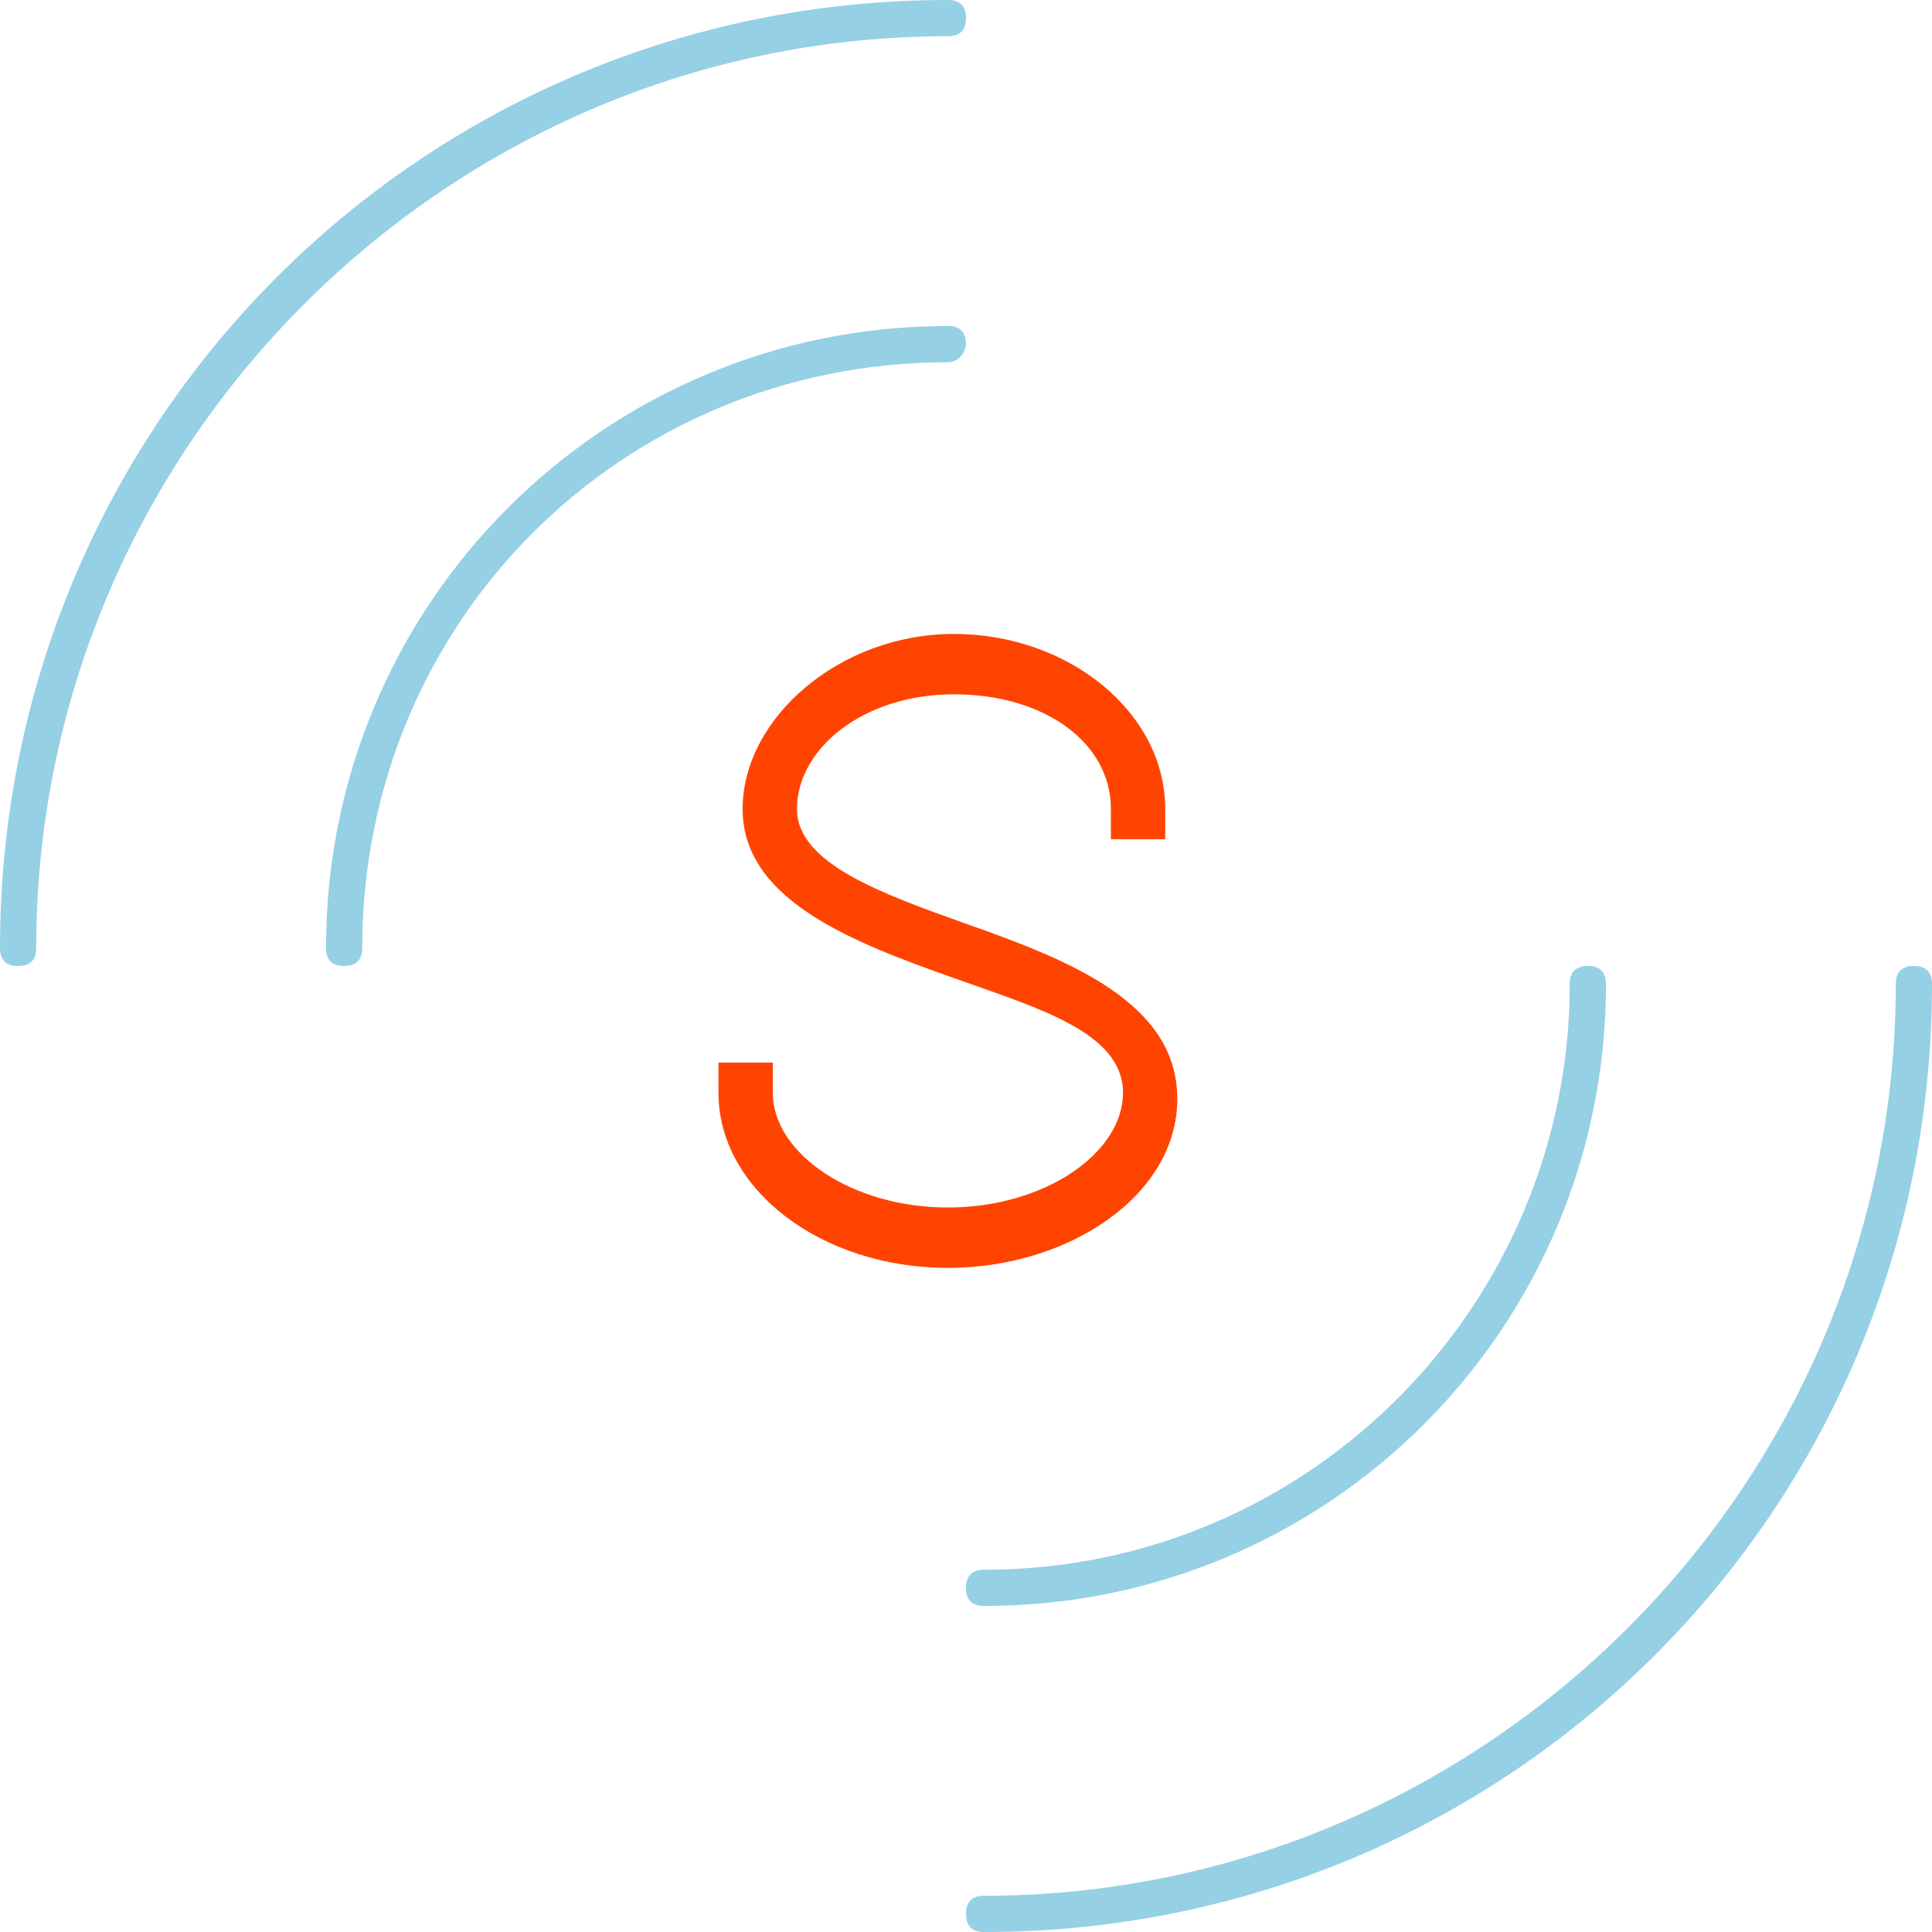 <?xml version="1.0" encoding="utf-8"?>
<!-- Generator: Adobe Illustrator 20.1.0, SVG Export Plug-In . SVG Version: 6.00 Build 0)  -->
<svg version="1.1" id="Layer_1" xmlns="http://www.w3.org/2000/svg" xmlns:xlink="http://www.w3.org/1999/xlink" x="0px" y="0px"
	 viewBox="0 0 32 32" style="enable-background:new 0 0 32 32;" xml:space="preserve">
<style type="text/css">
	.st0{fill:#FF7302;}
	.st1{fill:#FF4401;}
	.st2{fill:#95D0E5;}
</style>
<title>S_logo_OrangeBlueLight</title>
<path class="st0" d="M18.8,13.4v0.1h-0.3v-0.1c0-1.3-1.3-2.2-2.9-2.2s-2.9,1-2.9,2.2c0,2.2,6.4,2.2,6.3,4.8c0,1.3-1.5,2.5-3.5,2.5
	s-3.5-1.2-3.5-2.5V18h0.3v0.1c0,1.2,1.4,2.2,3.2,2.2s3.2-1,3.2-2.2c0-2.3-6.3-2.2-6.3-4.8c0-1.4,1.4-2.5,3.2-2.5S18.8,12,18.8,13.4z
	"/>
<path class="st1" d="M15.7,21c-2.1,0-3.8-1.3-3.8-2.9v-0.5h0.9v0.5c0,1,1.3,1.9,2.9,1.9s2.9-0.9,2.9-1.9s-1.4-1.4-2.8-1.9
	c-1.7-0.6-3.5-1.3-3.5-2.8s1.6-2.9,3.5-2.9s3.5,1.3,3.5,2.9v0.5h-0.9v-0.5c0-1.1-1.1-1.9-2.6-1.9s-2.6,0.9-2.6,1.9
	c0,0.9,1.4,1.4,2.8,1.9c1.7,0.6,3.5,1.3,3.5,2.9S17.7,21,15.7,21z"/>
<path class="st2" d="M5.7,16c-0.2,0-0.3-0.1-0.3-0.3C5.4,10,10,5.4,15.7,5.4l0,0c0.2,0,0.3,0.1,0.3,0.3C16,5.8,15.9,6,15.7,6
	C10.3,6,6,10.3,6,15.7C6,15.9,5.9,16,5.7,16C5.7,16,5.7,16,5.7,16z"/>
<path class="st2" d="M0.3,16C0.1,16,0,15.9,0,15.7c0,0,0,0,0,0C0,7,7,0,15.7,0C15.9,0,16,0.1,16,0.3s-0.1,0.3-0.3,0.3
	C7.4,0.6,0.6,7.4,0.6,15.7C0.6,15.9,0.5,16,0.3,16z"/>
<path class="st2" d="M26.3,16c0.2,0,0.3,0.1,0.3,0.3c0,5.7-4.6,10.3-10.3,10.3c-0.2,0-0.3-0.1-0.3-0.3s0.1-0.3,0.3-0.3
	c5.4,0,9.7-4.4,9.7-9.7C26,16.1,26.1,16,26.3,16C26.3,16,26.3,16,26.3,16z"/>
<path class="st2" d="M31.7,16c0.2,0,0.3,0.1,0.3,0.3C32,25,25,32,16.3,32c-0.2,0-0.3-0.1-0.3-0.3s0.1-0.3,0.3-0.3
	c8.3,0,15.1-6.8,15.1-15.1C31.4,16.1,31.5,16,31.7,16z"/>
</svg>

